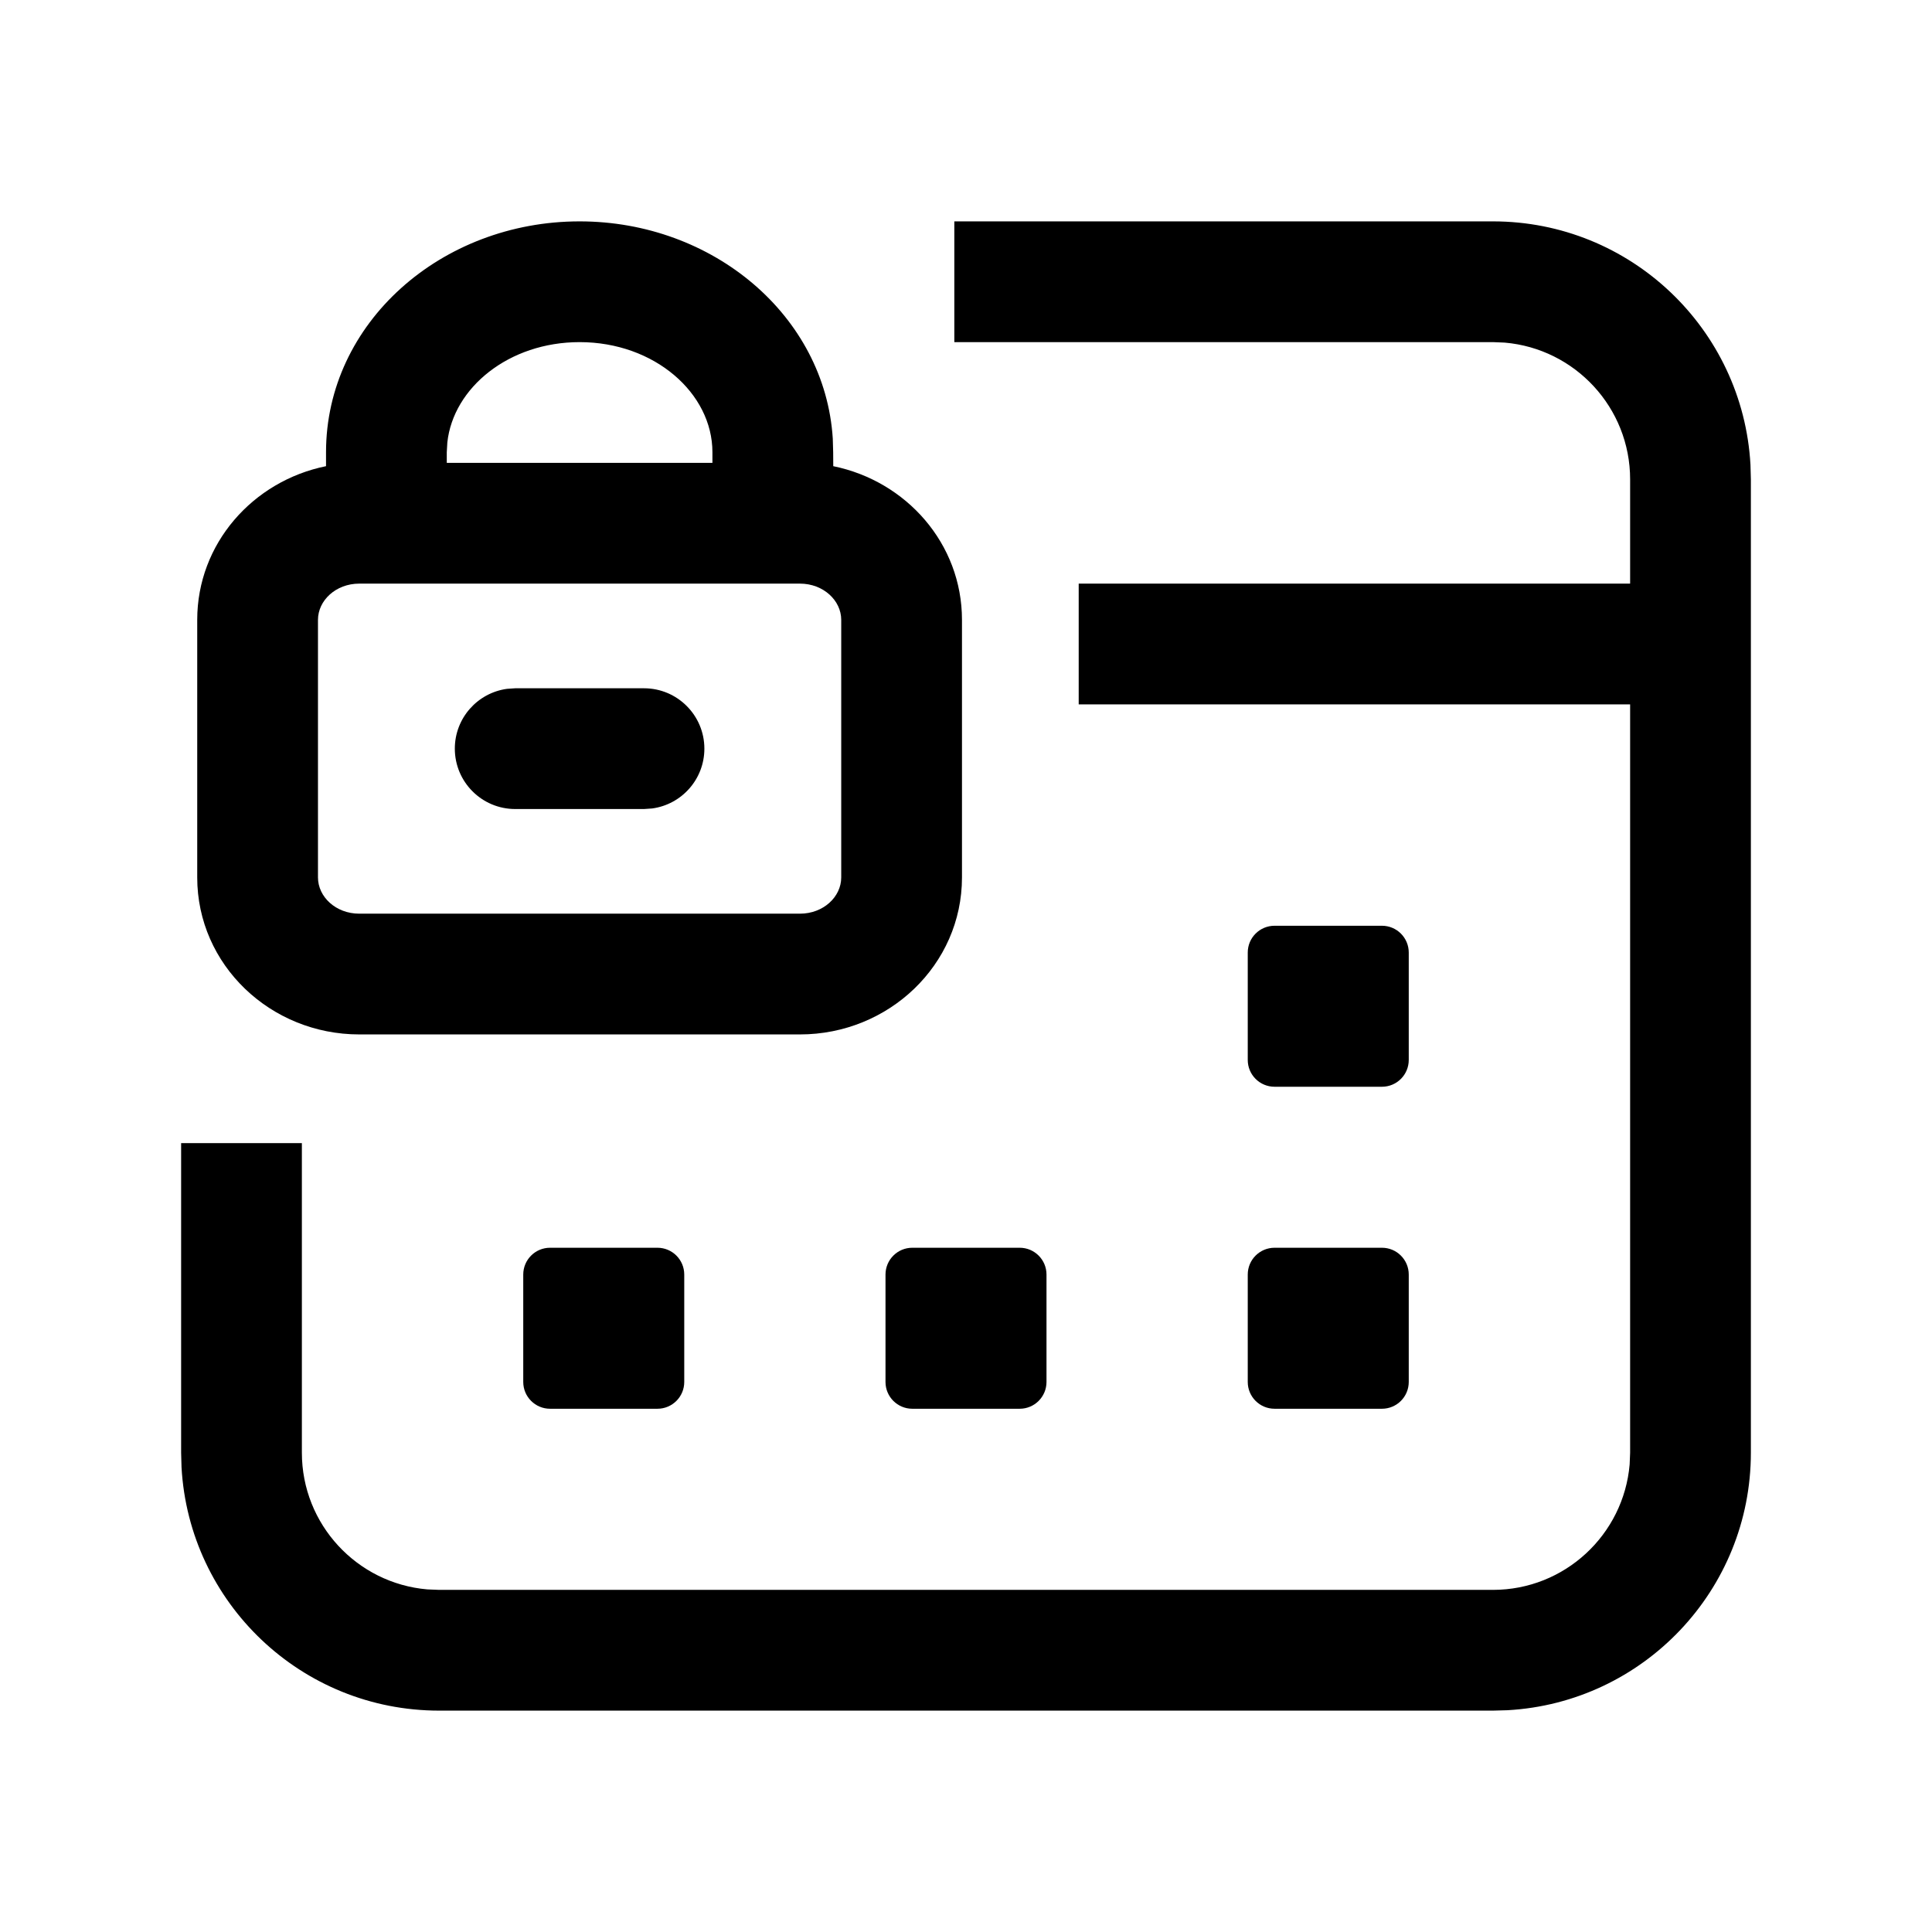 <svg viewBox="0 0 24 24" xmlns="http://www.w3.org/2000/svg"
	xmlns:xlink="http://www.w3.org/1999/xlink">
	<defs />
	<g opacity="0" />
	<path id="矢量 48"
		d="M18.546 2.75C20.254 2.75 21.651 4.087 21.745 5.773L21.75 5.955L21.75 18.046C21.75 19.754 20.413 21.151 18.727 21.245L18.546 21.25L5.455 21.25C3.746 21.25 2.349 19.913 2.255 18.227L2.25 18.046L2.25 14.2L3.75 14.2L3.75 18.046C3.75 18.937 4.435 19.669 5.308 19.744L5.455 19.75L18.546 19.75C19.437 19.75 20.169 19.065 20.244 18.192L20.25 18.046L20.25 8.75L13.4 8.75L13.4 7.25L20.25 7.25L20.25 5.955C20.25 5.063 19.565 4.331 18.692 4.256L18.546 4.25L11.855 4.25L11.855 2.75L18.546 2.75ZM12.667 15.5C12.851 15.5 13 15.649 13 15.833L13 17.167C13 17.351 12.851 17.5 12.667 17.5L11.333 17.5C11.149 17.5 11 17.351 11 17.167L11 15.833C11 15.649 11.149 15.5 11.333 15.5L12.667 15.5ZM17.167 15.5C17.351 15.5 17.5 15.649 17.5 15.833L17.5 17.167C17.5 17.351 17.351 17.5 17.167 17.5L15.833 17.5C15.649 17.5 15.5 17.351 15.5 17.167L15.5 15.833C15.5 15.649 15.649 15.5 15.833 15.5L17.167 15.5ZM8.167 15.5C8.351 15.5 8.5 15.649 8.5 15.833L8.5 17.167C8.5 17.351 8.351 17.5 8.167 17.5L6.833 17.5C6.649 17.5 6.5 17.351 6.5 17.167L6.5 15.833C6.5 15.649 6.649 15.5 6.833 15.5L8.167 15.5ZM17.167 11.5C17.351 11.5 17.5 11.649 17.5 11.833L17.5 13.167C17.5 13.351 17.351 13.5 17.167 13.5L15.833 13.5C15.649 13.5 15.5 13.351 15.5 13.167L15.5 11.833C15.5 11.649 15.649 11.5 15.833 11.5L17.167 11.5ZM7.2 2.75C8.859 2.75 10.248 3.923 10.345 5.447L10.35 5.618L10.351 5.791C11.259 5.976 11.95 6.754 11.95 7.7L11.95 10.9C11.95 11.986 11.04 12.85 9.937 12.85L4.463 12.85C3.36 12.85 2.45 11.986 2.45 10.9L2.45 7.7C2.45 6.753 3.142 5.975 4.05 5.791L4.05 5.618C4.05 4.012 5.48 2.75 7.2 2.75ZM9.937 7.25C10.229 7.25 10.45 7.46 10.45 7.7L10.45 10.9C10.45 11.14 10.229 11.35 9.937 11.35L4.463 11.35C4.171 11.35 3.95 11.14 3.95 10.9L3.95 7.7C3.95 7.46 4.171 7.25 4.463 7.25L9.937 7.25ZM8 8.55C8.414 8.55 8.75 8.886 8.75 9.3C8.75 9.68 8.468 9.993 8.102 10.043L8 10.05L6.4 10.05C5.986 10.05 5.65 9.714 5.65 9.3C5.65 8.92 5.932 8.607 6.298 8.557L6.4 8.55L8 8.55ZM7.2 4.25C8.131 4.25 8.85 4.885 8.85 5.618L8.85 5.75L5.55 5.75L5.55 5.618L5.557 5.496C5.631 4.816 6.321 4.25 7.2 4.25Z"
		fill-rule="evenodd" />
</svg>